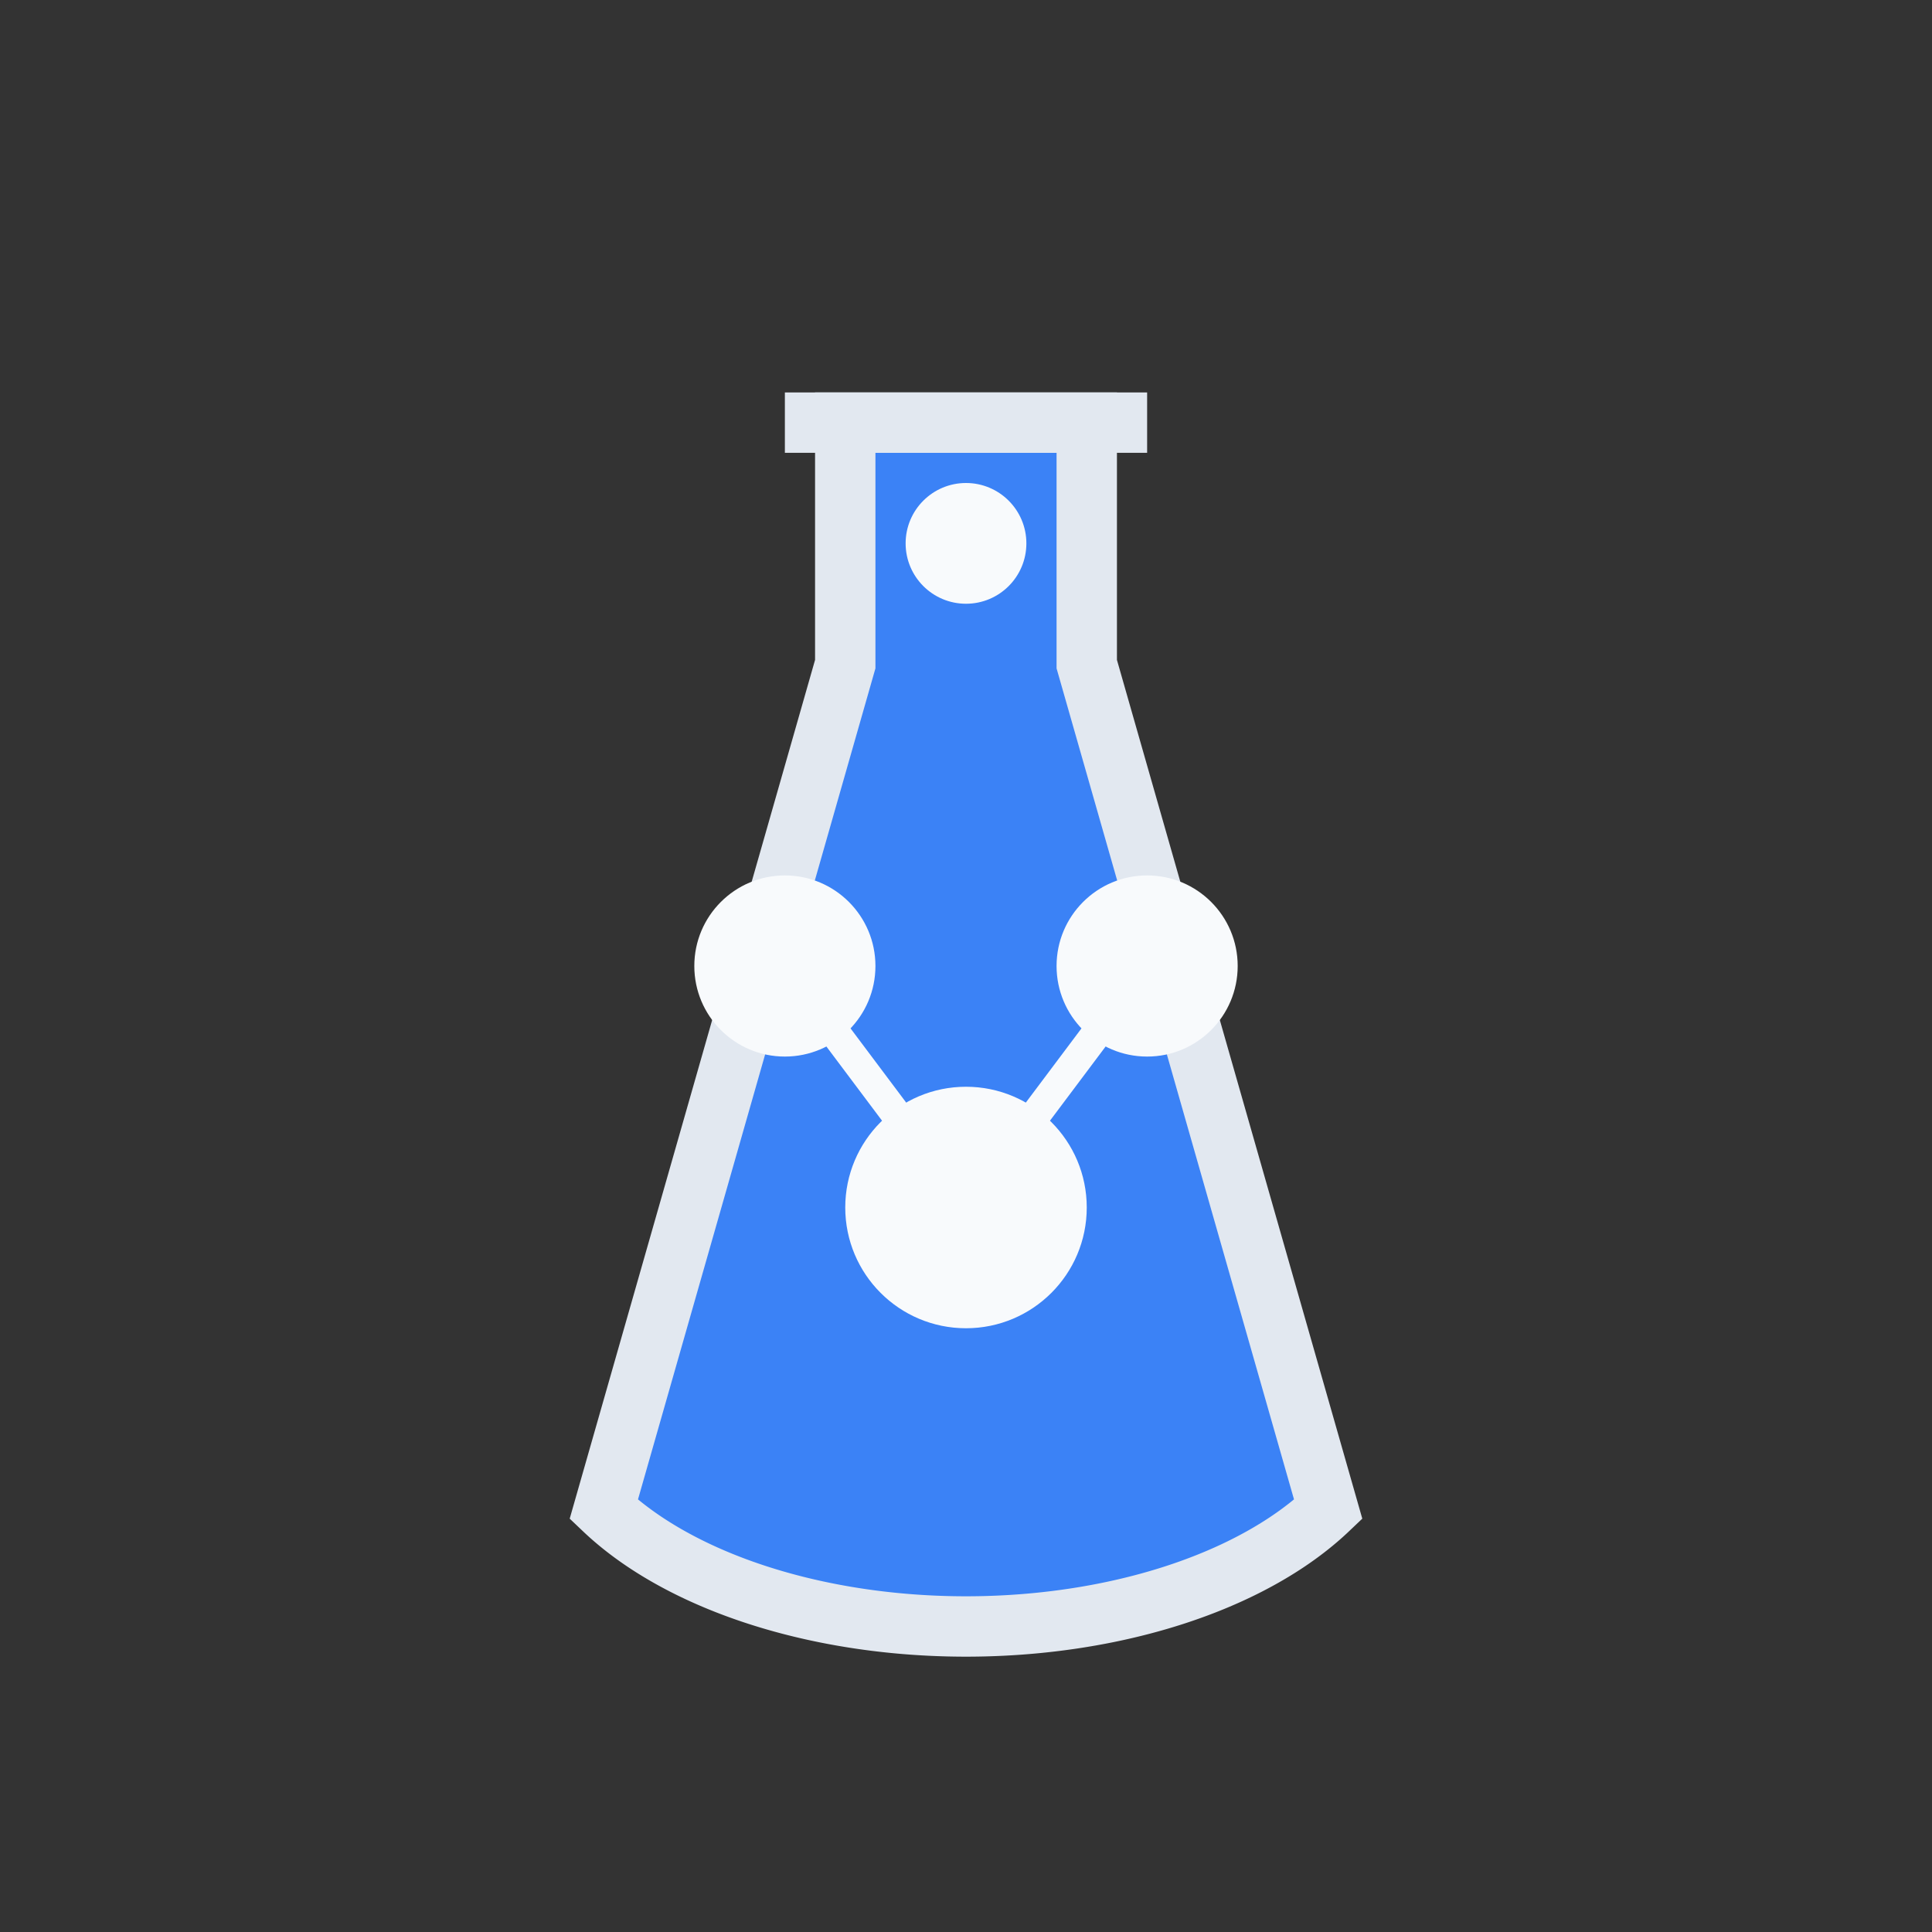 <svg xmlns="http://www.w3.org/2000/svg" viewBox="0 0 32 32">
  <rect x="0" y="0" width="32" height="32" fill="#333333" stroke="none"/>
  <!-- Background (transparent) -->
  <rect width="32" height="32" fill="none"/>
  <!-- Flask with liquid -->
  <path d="M14,7 L14,11 L10,25 A7,4 0 0,0 22,25 L18,11 L18,7 Z"
        fill="#3b82f6" stroke="#e2e8f0" stroke-width="1"/>
  <!-- Flask top -->
  <path d="M13,7 L19,7" stroke="#e2e8f0" stroke-width="1"/>
  <!-- Network dots -->
  <circle cx="13" cy="16" r="1.5" fill="#f8fafc"/>
  <circle cx="19" cy="16" r="1.5" fill="#f8fafc"/>
  <circle cx="16" cy="20" r="2" fill="#f8fafc"/>
  <!-- Network connections -->
  <line x1="13" y1="16" x2="16" y2="20" stroke="#f8fafc" stroke-width="0.5"/>
  <line x1="19" y1="16" x2="16" y2="20" stroke="#f8fafc" stroke-width="0.5"/>
  <!-- Bubble -->
  <circle cx="16" cy="9" r="1" fill="#f8fafc"/>
</svg> 